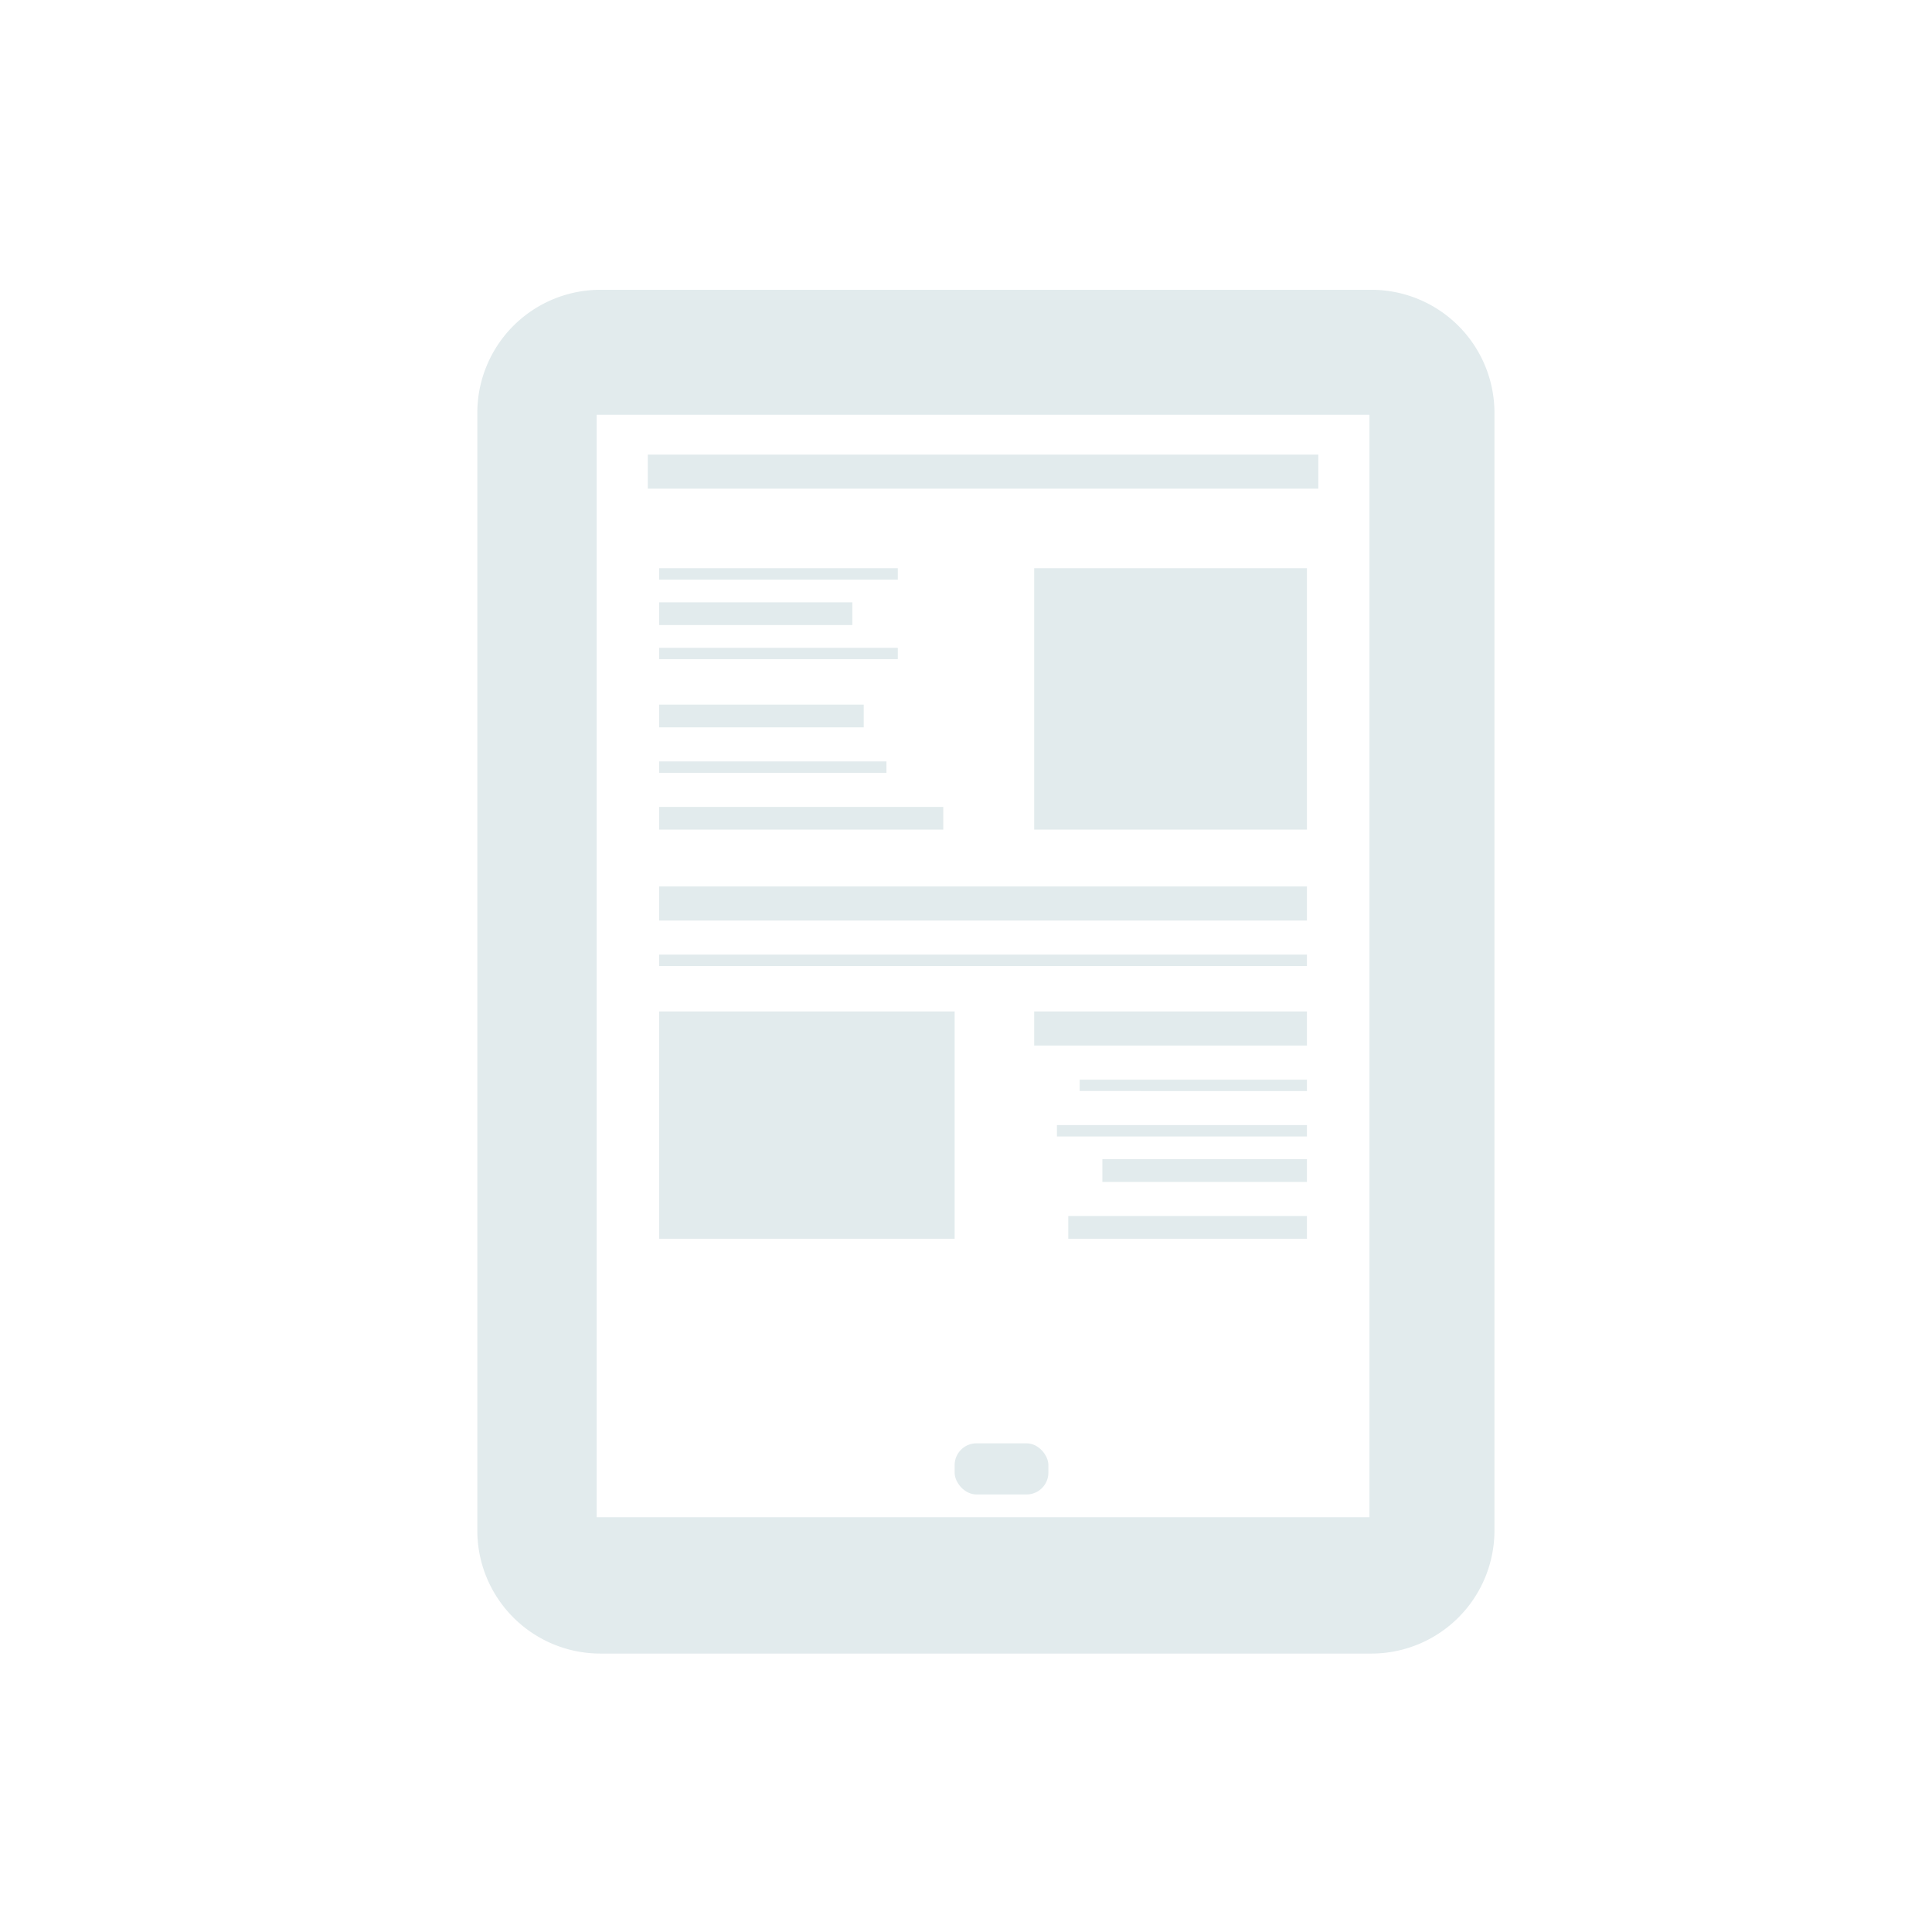 <svg width="170" height="170" xmlns="http://www.w3.org/2000/svg"><defs><style>.cls-1{fill:#e2ebed}</style></defs><g id="Слой_2" data-name="Слой 2"><g id="Слой_1-2" data-name="Слой 1"><path class="cls-1" d="M120.67 25.5H52.83A10.83 10.83 0 0042 36.33v98.34a10.83 10.83 0 0010.83 10.83h67.84a10.83 10.83 0 0010.83-10.83V36.33a10.83 10.83 0 00-10.83-10.83zm-.17 108h-68v-97h68z"/><rect class="cls-1" x="84" y="127" width="8.25" height="4.5" rx="1.92"/><path class="cls-1" d="M57 40h59v3H57zm34 10h24v23H91zm-33 0h21v1H58zm0 3h17v2H58zm0 4h21v1H58zm0 5h18v2H58zm0 5h20v1H58zm0 4h25v2H58zm0 7h57v3H58zm0 6h57v1H58zm0 5h26v20H58zm33 0h24v3H91zm4 6h20v1H95zm-2 4h22v1H93zm4 3h18v2H97zm-3 5h21v2H94z"/><circle cx="85" cy="85" r="85" fill="none"/></g></g></svg>